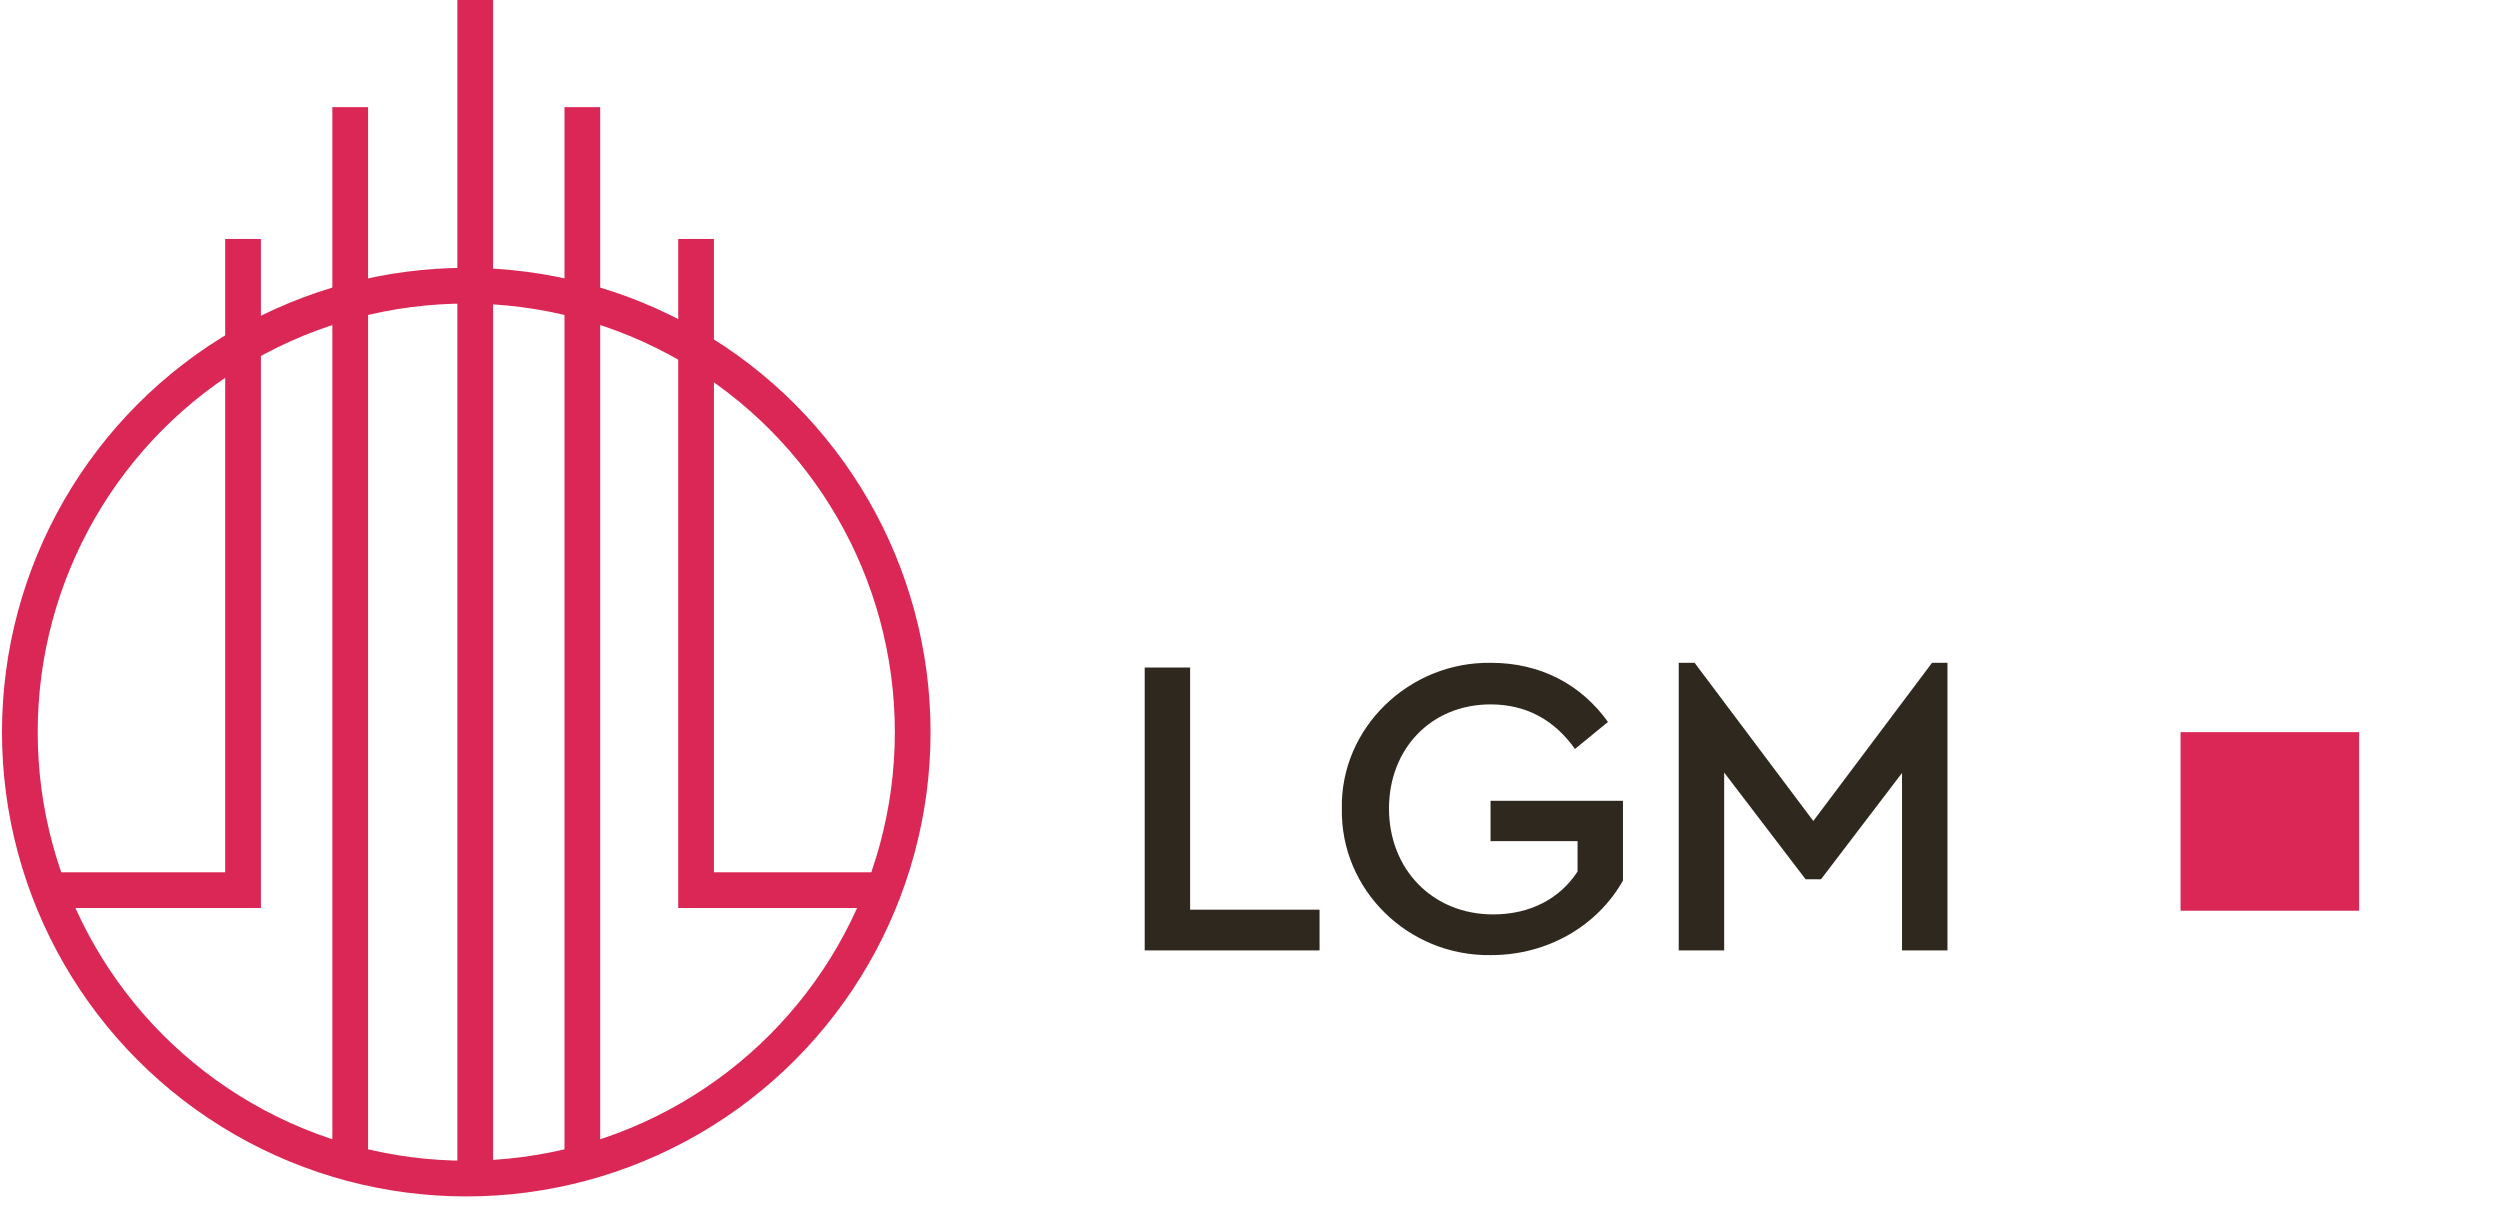 <svg width="126" height="61" viewBox="0 0 126 61" fill="none" xmlns="http://www.w3.org/2000/svg">
<g clip-path="url(#clip0)">
<path d="M57.693 47.9H66.506V45.848H59.982V33.644H57.693V47.9ZM67.629 40.772C67.564 44.854 70.977 48.202 75.146 48.138C78.018 48.138 80.524 46.647 81.798 44.379V40.361H75.124V42.392H79.509V43.925C78.623 45.286 77.133 46.086 75.254 46.086C72.186 46.086 70.005 43.796 70.005 40.75C70.005 37.748 72.122 35.502 75.124 35.502C76.895 35.502 78.321 36.258 79.379 37.748L81.042 36.387C79.682 34.486 77.63 33.406 75.146 33.406C71.02 33.342 67.542 36.69 67.629 40.772ZM97.374 33.406L91.391 41.377L85.408 33.406H84.608V47.9H86.898V38.936L91.002 44.314H91.78L95.862 38.958V47.9H98.152V33.406H97.374Z" fill="#2F281E"/>
<rect x="109.9" y="36.9" width="9" height="9" fill="#DA2756"/>
</g>
<circle cx="23.5" cy="36.9" r="22.5" stroke="#DA2756" stroke-width="1.8"/>
<path d="M2.682 44.863H12.25V12.044" stroke="#DA2756" stroke-width="1.8"/>
<path d="M44.65 44.863H35.082V20.487V12.044" stroke="#DA2756" stroke-width="1.8"/>
<path d="M23.95 59.845V0" stroke="#DA2756" stroke-width="1.8"/>
<path d="M29.35 58.945V5.4" stroke="#DA2756" stroke-width="1.8"/>
<path d="M17.65 58.945V5.4" stroke="#DA2756" stroke-width="1.8"/>
<defs>
<clipPath id="clip0">
<rect width="70" height="21" fill="white" transform="translate(55.9 27.9)"/>
</clipPath>
</defs>
</svg>
